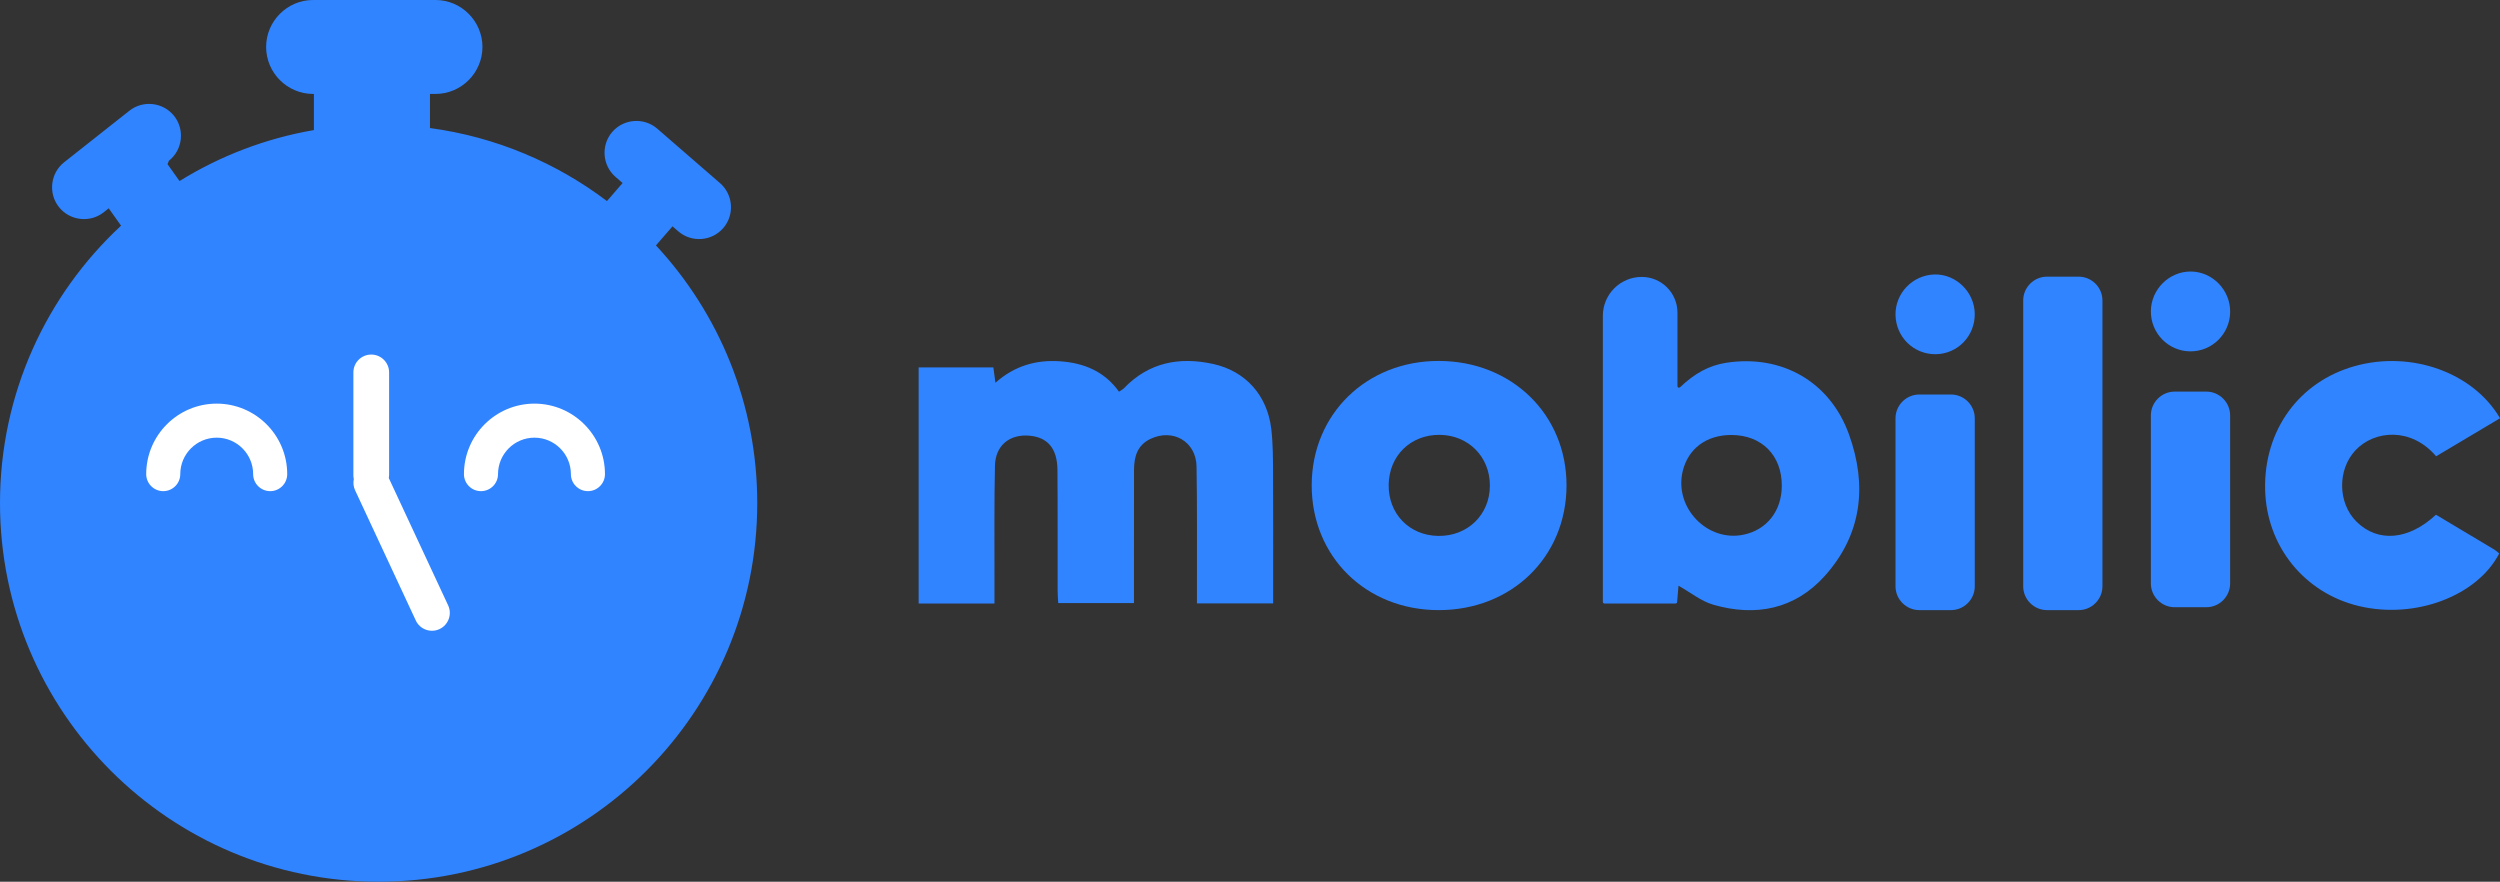 <?xml version="1.0" encoding="UTF-8"?>
<svg xmlns="http://www.w3.org/2000/svg" xmlns:xlink="http://www.w3.org/1999/xlink" width="367.18pt" height="129.5pt" viewBox="0 0 367.18 129.5" version="1.1">
<rect x="0" y="0" width="367.18" height="129.5" fill="#333333" stroke="none"/>
<defs>
<clipPath id="clip1">
  <path d="M 0 0 L 112 0 L 112 129.5 L 0 129.5 Z M 0 0 "/>
</clipPath>
<clipPath id="clip2">
  <path d="M 332 53 L 367.18 53 L 367.18 90 L 332 90 Z M 332 53 "/>
</clipPath>
</defs>
<g id="surface1">
<g clip-path="url(#clip1)" clip-rule="nonzero">
<path style=" stroke:none;fill-rule:nonzero;fill:rgb(18.822%,51.756%,100%);fill-opacity:1;" d="M 96.34 36.043 L 98.773 33.242 L 99.617 33.973 C 101.562 35.66 104.535 35.449 106.219 33.504 C 107.91 31.559 107.699 28.586 105.754 26.898 L 96.535 18.902 C 94.59 17.215 91.617 17.426 89.93 19.371 C 88.242 21.316 88.453 24.289 90.398 25.977 L 91.441 26.883 L 89.145 29.531 C 81.715 23.906 72.828 20.113 63.152 18.805 L 63.152 13.797 L 63.961 13.797 C 67.754 13.797 70.859 10.691 70.859 6.898 C 70.859 3.105 67.754 0 63.961 0 L 45.984 0 C 42.191 0 39.086 3.105 39.086 6.898 C 39.086 10.691 42.191 13.797 45.984 13.797 L 46.102 13.797 L 46.102 19.105 C 38.965 20.336 32.297 22.918 26.367 26.59 L 24.605 24.113 L 24.805 23.613 C 26.824 22.016 27.172 19.059 25.578 17.035 C 23.98 15.016 21.023 14.668 19 16.266 L 9.426 23.828 C 7.402 25.426 7.055 28.383 8.652 30.406 C 10.25 32.426 13.207 32.773 15.23 31.18 L 15.965 30.594 L 17.781 33.145 C 6.848 43.297 0 57.789 0 73.891 C 0 104.602 24.898 129.5 55.609 129.5 C 86.324 129.5 111.219 104.602 111.219 73.891 C 111.219 59.266 105.566 45.969 96.34 36.043 "/>
</g>
<path style=" stroke:none;fill-rule:nonzero;fill:rgb(100%,100%,100%);fill-opacity:1;" d="M 39.684 72.137 C 38.301 72.137 37.18 71.016 37.18 69.637 C 37.18 66.684 34.781 64.281 31.828 64.281 C 28.879 64.281 26.477 66.684 26.477 69.637 C 26.477 71.016 25.355 72.137 23.977 72.137 C 22.594 72.137 21.473 71.016 21.473 69.637 C 21.473 63.926 26.117 59.281 31.828 59.281 C 37.539 59.281 42.184 63.926 42.184 69.637 C 42.184 71.016 41.066 72.137 39.684 72.137 "/>
<path style=" stroke:none;fill-rule:nonzero;fill:rgb(100%,100%,100%);fill-opacity:1;" d="M 86.348 72.137 C 84.969 72.137 83.848 71.016 83.848 69.637 C 83.848 66.684 81.445 64.281 78.496 64.281 C 75.543 64.281 73.145 66.684 73.145 69.637 C 73.145 71.016 72.023 72.137 70.641 72.137 C 69.258 72.137 68.141 71.016 68.141 69.637 C 68.141 63.926 72.785 59.281 78.496 59.281 C 84.207 59.281 88.852 63.926 88.852 69.637 C 88.852 71.016 87.73 72.137 86.348 72.137 "/>
<path style=" stroke:none;fill-rule:nonzero;fill:rgb(100%,100%,100%);fill-opacity:1;" d="M 65.82 88.91 L 57.105 70.219 C 57.129 70.086 57.148 69.949 57.148 69.809 L 57.148 54.695 C 57.148 53.246 55.973 52.074 54.523 52.074 C 53.078 52.074 51.902 53.246 51.902 54.695 L 51.902 69.809 C 51.902 70 51.922 70.188 51.965 70.367 C 51.855 70.898 51.902 71.469 52.148 71.996 L 61.066 91.129 C 61.676 92.438 63.238 93.008 64.551 92.395 C 65.863 91.785 66.43 90.223 65.82 88.91 "/>
<path style=" stroke:none;fill-rule:nonzero;fill:rgb(18.822%,51.756%,100%);fill-opacity:1;" d="M 186.988 88.621 L 175.797 88.621 C 175.797 87.883 175.797 87.227 175.797 86.57 C 175.785 80.547 175.844 74.523 175.738 68.504 C 175.676 64.855 172.273 62.891 168.977 64.457 C 167.031 65.379 166.559 67.102 166.555 69.047 C 166.543 74.344 166.547 79.645 166.547 84.941 C 166.547 86.105 166.547 87.27 166.547 88.574 L 155.422 88.574 C 155.395 88.004 155.336 87.363 155.336 86.723 C 155.324 80.812 155.359 74.898 155.309 68.988 C 155.277 65.879 153.883 64.25 151.258 63.996 C 148.324 63.711 146.203 65.395 146.133 68.379 C 146.012 73.73 146.07 79.086 146.059 84.438 C 146.055 85.816 146.059 87.199 146.059 88.645 L 134.922 88.645 L 134.922 53.965 L 145.895 53.965 C 145.992 54.68 146.078 55.32 146.203 56.215 C 148.996 53.734 152.164 52.82 155.688 53.062 C 159.184 53.309 162.199 54.523 164.352 57.531 C 164.66 57.316 164.906 57.195 165.086 57.012 C 168.734 53.219 173.219 52.371 178.16 53.453 C 182.941 54.5 186.129 58.055 186.715 62.996 C 186.973 65.203 186.965 67.449 186.977 69.676 C 187.008 75.363 186.988 81.055 186.988 86.742 "/>
<path style=" stroke:none;fill-rule:nonzero;fill:rgb(18.822%,51.756%,100%);fill-opacity:1;" d="M 247.137 69.223 C 245.863 74.559 250.773 79.68 256.137 78.52 C 259.473 77.797 261.668 75.09 261.695 71.395 C 261.734 66.906 258.77 63.898 254.301 63.887 C 250.586 63.875 247.922 65.93 247.137 69.223 M 241.129 40.672 C 244.023 40.672 246.371 43.02 246.371 45.914 L 246.371 56.723 C 246.371 56.922 246.605 57.016 246.75 56.879 C 248.883 54.848 251 53.676 253.512 53.285 C 261.645 52.016 268.754 56.023 271.559 63.785 C 274.277 71.312 273.469 78.496 268.016 84.578 C 263.617 89.484 257.863 90.609 251.645 88.82 C 249.844 88.301 248.27 87 246.523 86.023 L 246.32 88.43 C 246.309 88.547 246.215 88.637 246.094 88.637 L 235.645 88.637 C 235.52 88.637 235.414 88.535 235.414 88.41 L 235.414 46.387 C 235.414 43.23 237.973 40.672 241.129 40.672 "/>
<path style=" stroke:none;fill-rule:nonzero;fill:rgb(18.822%,51.756%,100%);fill-opacity:1;" d="M 211.449 63.867 C 207.188 63.832 204.02 66.922 203.957 71.18 C 203.891 75.449 206.977 78.645 211.223 78.711 C 215.555 78.777 218.816 75.605 218.824 71.32 C 218.828 67.094 215.676 63.906 211.449 63.867 M 211.297 89.609 C 200.605 89.605 192.617 81.727 192.652 71.219 C 192.691 60.812 200.707 52.992 211.32 53.012 C 222.047 53.027 230.105 60.895 230.078 71.324 C 230.051 81.801 222.027 89.613 211.297 89.609 "/>
<g clip-path="url(#clip2)" clip-rule="nonzero">
<path style=" stroke:none;fill-rule:nonzero;fill:rgb(18.822%,51.756%,100%);fill-opacity:1;" d="M 367.184 61.426 C 363.992 63.324 360.891 65.176 357.801 67.016 C 354.148 62.723 348.754 63.16 345.961 66.125 C 343.273 68.98 343.352 73.883 346.098 76.613 C 349.219 79.715 353.73 79.359 357.777 75.598 C 360.602 77.285 363.465 78.992 366.324 80.707 C 366.598 80.871 366.832 81.098 367.07 81.285 C 363.824 87.551 354.738 90.953 346.551 89.035 C 338.477 87.148 332.883 80.242 332.684 71.922 C 332.48 63.195 337.656 56.059 345.863 53.766 C 354.098 51.461 363.23 54.668 367.184 61.426 "/>
</g>
<path style=" stroke:none;fill-rule:nonzero;fill:rgb(18.822%,51.756%,100%);fill-opacity:1;" d="M 290.035 46.094 C 290.074 49.344 287.531 51.98 284.312 52.023 C 281.082 52.062 278.469 49.523 278.398 46.277 C 278.332 43.074 280.91 40.395 284.129 40.312 C 287.285 40.234 290 42.891 290.035 46.094 "/>
<path style=" stroke:none;fill-rule:nonzero;fill:rgb(18.822%,51.756%,100%);fill-opacity:1;" d="M 321.66 51.605 C 318.457 51.574 315.871 48.922 315.902 45.695 C 315.93 42.488 318.605 39.844 321.789 39.879 C 324.969 39.914 327.586 42.613 327.547 45.824 C 327.508 49.055 324.879 51.637 321.66 51.605 "/>
<path style=" stroke:none;fill-rule:nonzero;fill:rgb(18.822%,51.756%,100%);fill-opacity:1;" d="M 324.047 89.184 L 319.398 89.184 C 317.477 89.184 315.902 87.613 315.902 85.688 L 315.902 61.012 C 315.902 59.09 317.477 57.516 319.398 57.516 L 324.047 57.516 C 325.969 57.516 327.543 59.09 327.543 61.012 L 327.543 85.688 C 327.543 87.613 325.969 89.184 324.047 89.184 "/>
<path style=" stroke:none;fill-rule:nonzero;fill:rgb(18.822%,51.756%,100%);fill-opacity:1;" d="M 286.539 89.609 L 281.895 89.609 C 279.973 89.609 278.398 88.035 278.398 86.113 L 278.398 61.438 C 278.398 59.512 279.973 57.941 281.895 57.941 L 286.539 57.941 C 288.465 57.941 290.039 59.512 290.039 61.438 L 290.039 86.113 C 290.039 88.035 288.465 89.609 286.539 89.609 "/>
<path style=" stroke:none;fill-rule:nonzero;fill:rgb(18.822%,51.756%,100%);fill-opacity:1;" d="M 305.293 89.609 L 300.648 89.609 C 298.727 89.609 297.152 88.035 297.152 86.113 L 297.152 44.129 C 297.152 42.207 298.727 40.633 300.648 40.633 L 305.293 40.633 C 307.215 40.633 308.789 42.207 308.789 44.129 L 308.789 86.113 C 308.789 88.035 307.215 89.609 305.293 89.609 "/>
</g>
</svg>
